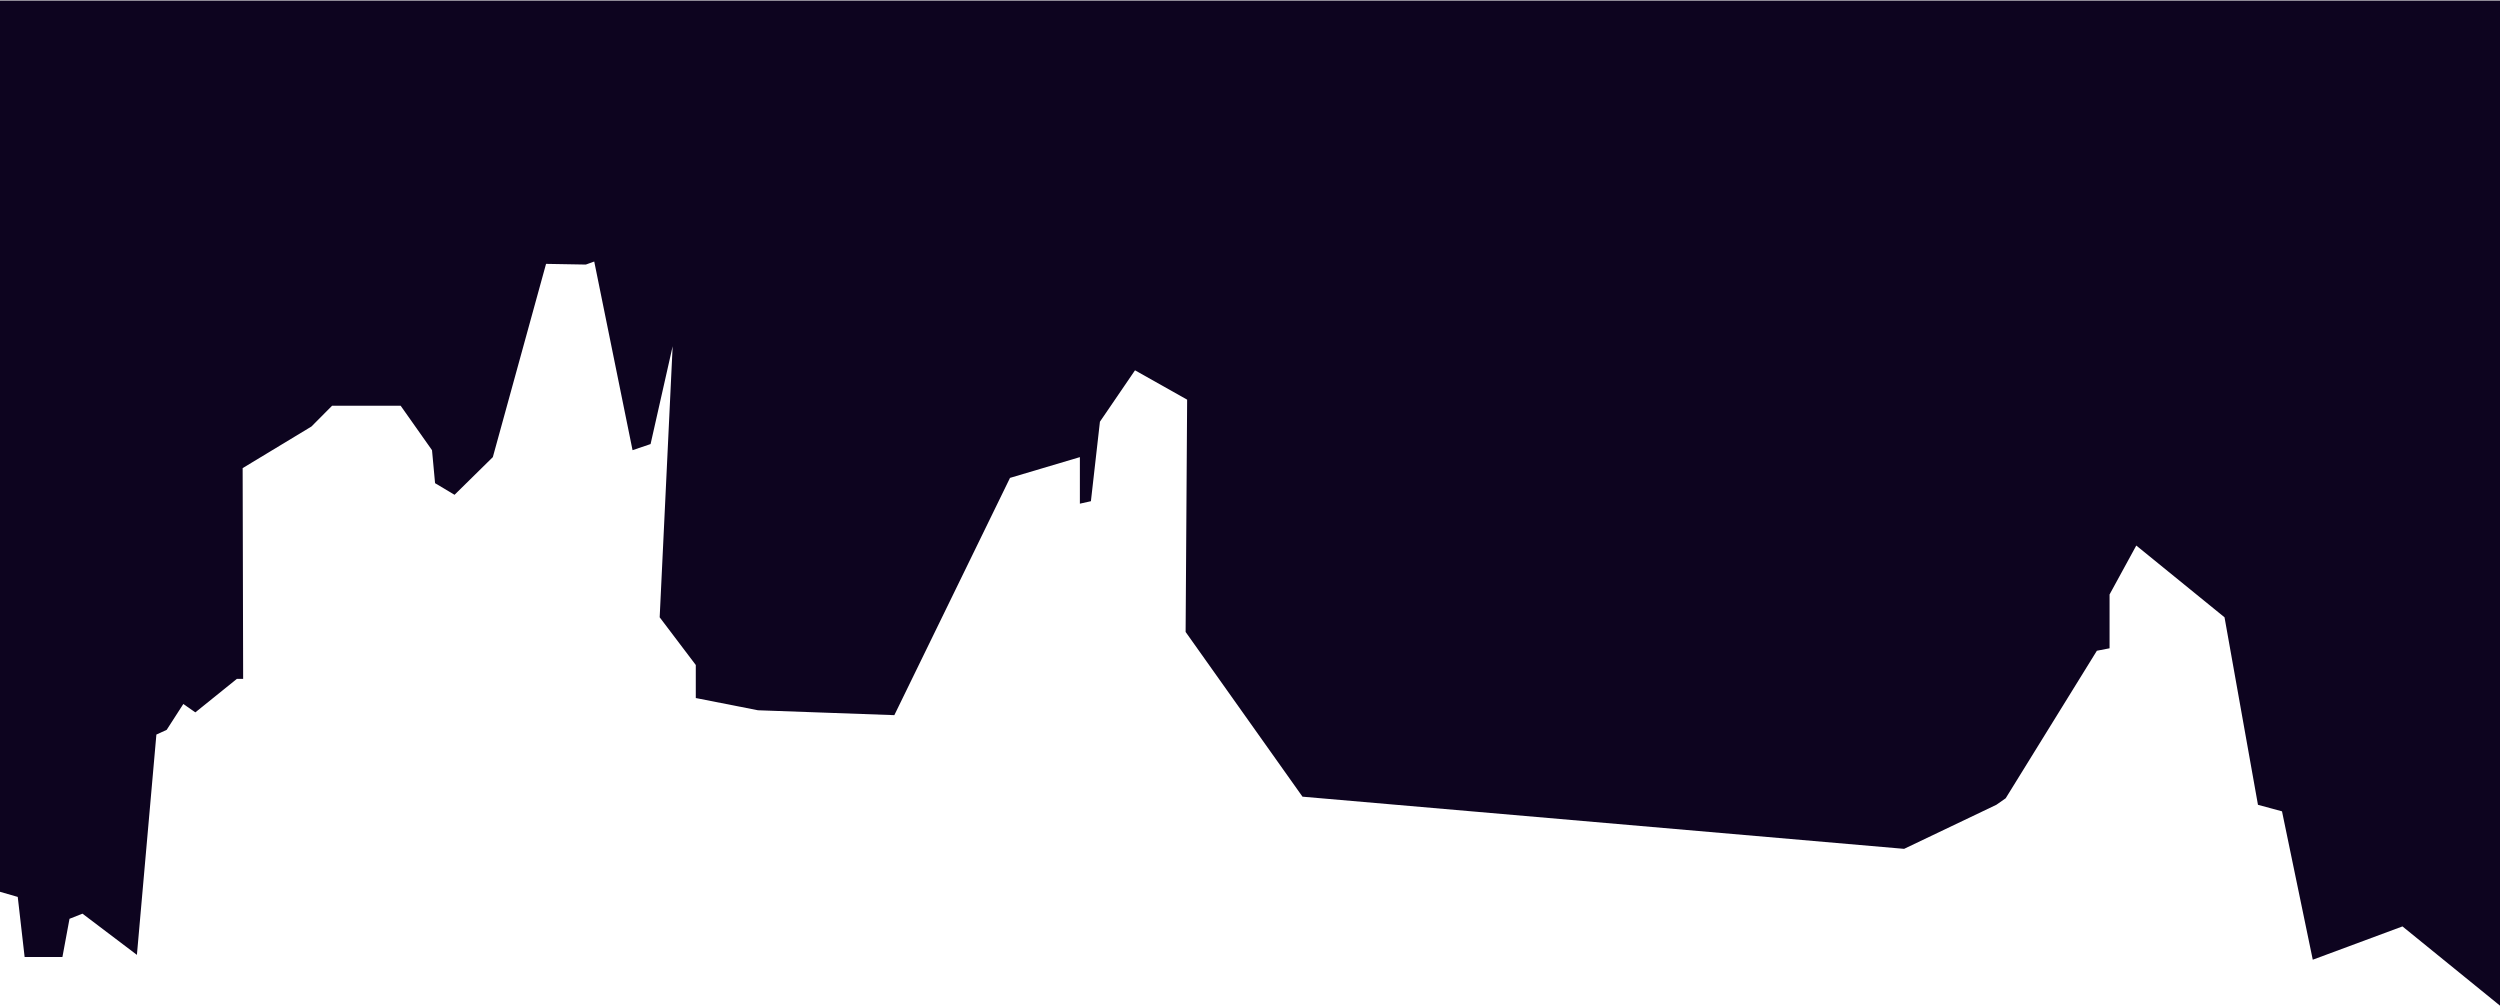 <svg width="2256" height="908" viewBox="0 0 2256 908" fill="none" xmlns="http://www.w3.org/2000/svg">
<path d="M2059.28 732.142L2087.04 866.048L2167.99 836L2256 907.5V0.5H0V804.744L16.015 809.375L22.22 863.604H56.33L62.721 829.118L74.425 824.488L123.547 861.677L141.122 662.874L150.412 658.615L165.423 635.278L176.273 642.835L213.727 612.638H219.412L218.967 422.428L281.019 384.905L299.634 366.162H361.575L389.852 406.241L392.601 436.023L410.177 446.506L444.732 412.509L492.76 238.111L528.654 238.741L536.234 236L570.806 406.241L587.081 400.722L606.997 312.451L595.293 557.046L627.88 600.089V629.907L683.987 640.946L807.051 645.354L911.425 431.252L974.481 412.509V454.514L984.439 452.292L992.576 380.542L1024.23 334.166L1071.27 360.651L1069.9 570.27L1175.37 718.919L1718.27 765.999L1801.5 726.253L1809.93 720.363L1892.22 587.235L1903.67 585.013V536.451L1927.78 492.297L2007.41 557.046L2037.58 726.253L2059.28 732.142Z" fill="#0D041F"/>
</svg>
